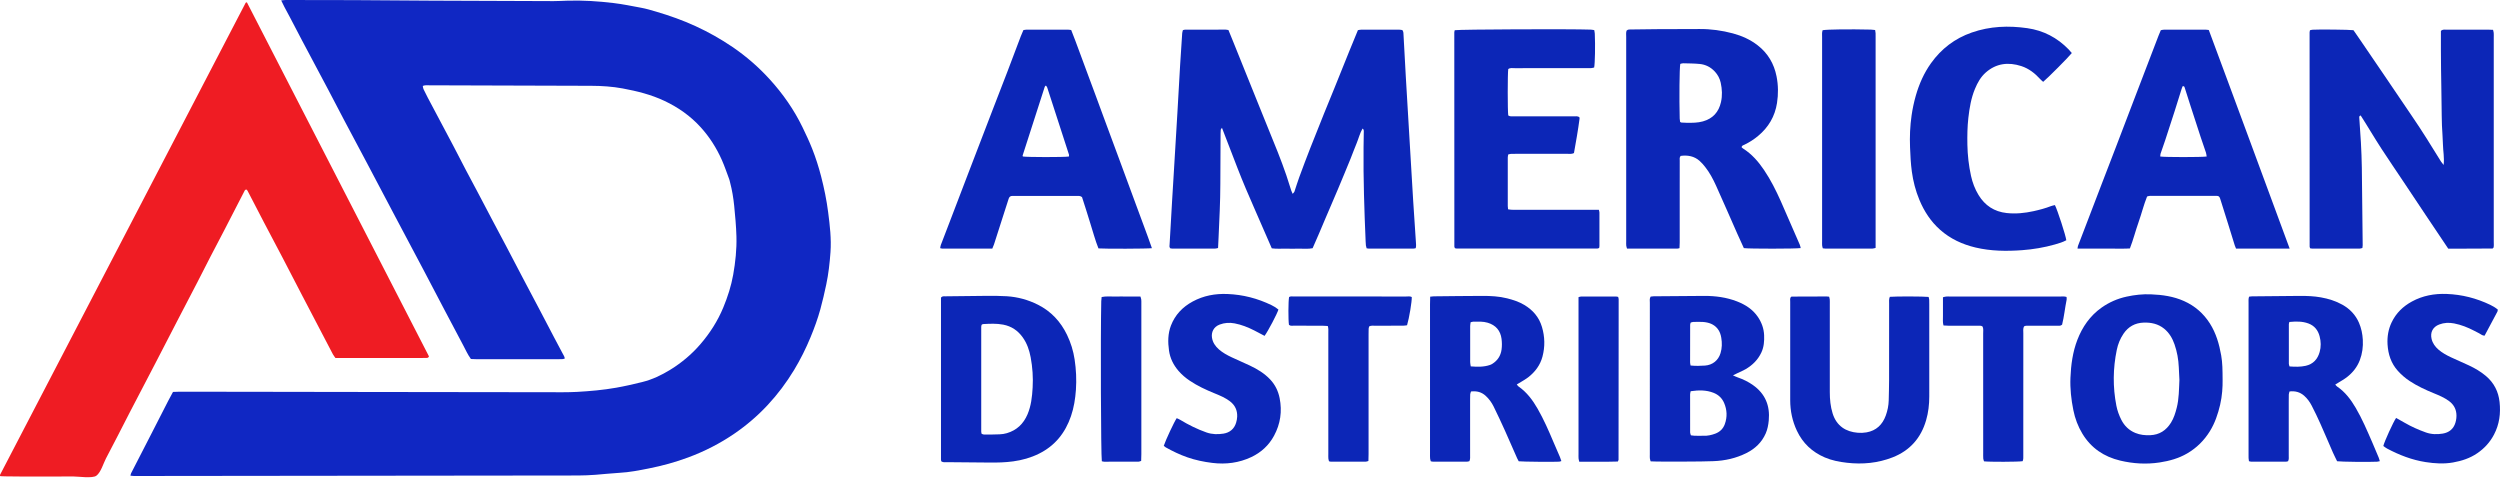 <svg width="213" height="41" viewBox="0 0 213 41" fill="none" xmlns="http://www.w3.org/2000/svg">
<path d="M23.957 0.035C24.136 0.018 24.242 0 24.349 0C26.278 0 28.207 0 30.137 0.01C32.36 0.022 34.581 0.046 36.804 0.056C40.257 0.073 43.711 0.085 47.163 0.095C47.554 0.095 47.944 0.07 48.336 0.058C49.666 0.017 50.988 0.103 52.309 0.264C53.087 0.358 53.852 0.519 54.62 0.66C55.058 0.74 55.489 0.87 55.917 0.996C57.055 1.332 58.172 1.727 59.253 2.224C60.358 2.731 61.412 3.324 62.415 4.007C63.583 4.802 64.64 5.725 65.587 6.765C66.706 7.995 67.65 9.347 68.374 10.841C68.665 11.438 68.947 12.042 69.192 12.659C69.499 13.431 69.751 14.223 69.959 15.029C70.218 16.036 70.427 17.054 70.559 18.084C70.705 19.211 70.838 20.341 70.758 21.479C70.692 22.405 70.589 23.328 70.397 24.237C70.247 24.941 70.088 25.644 69.897 26.338C69.673 27.153 69.385 27.946 69.06 28.729C68.662 29.692 68.2 30.622 67.661 31.514C66.349 33.681 64.668 35.511 62.566 36.948C61.344 37.784 60.033 38.453 58.64 38.971C57.55 39.376 56.431 39.683 55.297 39.908C54.464 40.074 53.626 40.24 52.77 40.285C52.087 40.322 51.407 40.404 50.723 40.453C50.235 40.486 49.746 40.512 49.258 40.512C42.828 40.522 36.396 40.527 29.966 40.534C24.221 40.541 18.474 40.547 12.729 40.554C12.296 40.554 11.863 40.557 11.428 40.557C11.332 40.557 11.238 40.541 11.113 40.529C11.135 40.446 11.14 40.38 11.168 40.323C11.75 39.188 12.334 38.053 12.917 36.918C13.391 35.994 13.862 35.066 14.337 34.142C14.463 33.896 14.599 33.656 14.74 33.392C14.922 33.385 15.101 33.374 15.281 33.374C17.097 33.374 18.915 33.377 20.732 33.38C23.612 33.385 26.492 33.389 29.372 33.394C35.145 33.402 40.92 33.412 46.693 33.417C47.518 33.417 48.344 33.433 49.167 33.389C50.282 33.327 51.395 33.228 52.5 33.033C53.243 32.902 53.978 32.733 54.709 32.552C55.571 32.34 56.364 31.96 57.115 31.497C58.069 30.908 58.92 30.196 59.653 29.35C60.478 28.397 61.148 27.353 61.629 26.187C62.001 25.286 62.299 24.361 62.468 23.407C62.659 22.33 62.775 21.244 62.744 20.143C62.719 19.27 62.639 18.403 62.553 17.535C62.485 16.858 62.374 16.191 62.2 15.532C62.175 15.439 62.158 15.341 62.123 15.252C61.919 14.707 61.734 14.155 61.498 13.624C61.045 12.605 60.453 11.671 59.696 10.839C58.824 9.88 57.787 9.15 56.611 8.596C55.476 8.06 54.276 7.763 53.05 7.535C52.166 7.371 51.279 7.315 50.383 7.311C45.784 7.296 41.184 7.281 36.585 7.268C36.406 7.268 36.224 7.24 36.021 7.32C36.041 7.412 36.043 7.51 36.081 7.592C36.197 7.842 36.323 8.09 36.453 8.335C37.172 9.696 37.897 11.053 38.617 12.414C38.986 13.113 39.342 13.818 39.709 14.518C40.044 15.157 40.388 15.789 40.724 16.426C41.139 17.211 41.549 17.998 41.964 18.783C42.358 19.531 42.76 20.276 43.153 21.024C43.618 21.907 44.077 22.795 44.542 23.678C45.051 24.647 45.567 25.614 46.078 26.585C46.453 27.297 46.823 28.011 47.196 28.721C47.441 29.187 47.692 29.65 47.936 30.116C48.004 30.247 48.097 30.372 48.122 30.543C48.057 30.564 48.007 30.591 47.956 30.594C47.858 30.602 47.76 30.601 47.662 30.601C45.285 30.601 42.909 30.601 40.532 30.601C40.394 30.601 40.257 30.591 40.122 30.586C39.847 30.211 39.671 29.803 39.462 29.413C38.926 28.41 38.395 27.403 37.866 26.396C37.272 25.267 36.685 24.136 36.089 23.008C35.28 21.474 34.463 19.946 33.652 18.413C32.847 16.893 32.05 15.371 31.245 13.853C30.616 12.663 29.979 11.478 29.35 10.29C28.891 9.42 28.441 8.544 27.982 7.675C27.235 6.264 26.484 4.859 25.735 3.448C25.385 2.786 25.042 2.121 24.695 1.459C24.541 1.165 24.378 0.873 24.224 0.579C24.141 0.421 24.067 0.257 23.955 0.03L23.957 0.035Z" fill="#1027C3"/>
<path d="M0.006 40.567C0.006 40.527 -0.009 40.479 0.008 40.447C6.981 27.043 13.953 13.638 20.931 0.237C20.941 0.219 20.979 0.217 21.034 0.195C26.215 10.258 31.392 20.325 36.548 30.365C36.49 30.497 36.414 30.491 36.348 30.494C36.236 30.501 36.124 30.499 36.013 30.499C33.692 30.499 31.371 30.499 29.052 30.499C28.899 30.499 28.746 30.499 28.579 30.499C28.501 30.386 28.419 30.292 28.363 30.184C27.487 28.513 26.614 26.842 25.742 25.169C25.171 24.076 24.609 22.977 24.038 21.885C23.524 20.903 23.001 19.924 22.487 18.942C22.024 18.057 21.568 17.171 21.108 16.285C21.083 16.237 21.05 16.194 21.03 16.162C20.898 16.129 20.861 16.21 20.825 16.283C20.246 17.405 19.67 18.527 19.091 19.648C18.709 20.387 18.318 21.12 17.935 21.859C17.566 22.572 17.206 23.291 16.838 24.004C16.258 25.124 15.672 26.243 15.091 27.363C14.479 28.544 13.87 29.727 13.258 30.909C12.523 32.323 11.783 33.735 11.048 35.149C10.703 35.812 10.368 36.481 10.023 37.147C9.691 37.787 9.358 38.428 9.024 39.068C8.815 39.47 8.591 40.253 8.211 40.53C7.883 40.779 6.657 40.593 6.247 40.595C5.363 40.602 4.48 40.603 3.596 40.602C3.376 40.602 0.013 40.606 0.011 40.563L0.006 40.567Z" fill="#EF1C23"/>
<path d="M104.112 10.889C104.051 10.982 104.013 11.014 104.008 11.05C103.996 11.151 103.994 11.254 103.993 11.357C103.986 12.794 103.976 14.231 103.973 15.667C103.969 17.192 103.891 18.713 103.822 20.237C103.809 20.529 103.794 20.821 103.779 21.131C103.681 21.151 103.599 21.181 103.517 21.181C102.304 21.184 101.089 21.183 99.877 21.181C99.819 21.181 99.762 21.166 99.716 21.161C99.601 21.055 99.643 20.93 99.65 20.819C99.718 19.575 99.79 18.332 99.864 17.087C99.908 16.327 99.956 15.565 100.003 14.805C100.106 13.095 100.21 11.382 100.311 9.671C100.391 8.311 100.464 6.95 100.544 5.588C100.598 4.667 100.661 3.744 100.724 2.823C100.729 2.738 100.763 2.655 100.783 2.569C100.852 2.552 100.909 2.528 100.965 2.528C102.12 2.524 103.273 2.523 104.427 2.524C104.499 2.524 104.572 2.547 104.665 2.562C104.819 2.939 104.975 3.319 105.127 3.697C105.418 4.418 105.708 5.139 105.998 5.861C106.415 6.895 106.831 7.929 107.249 8.963C107.523 9.643 107.797 10.323 108.074 11.002C108.606 12.305 109.144 13.607 109.598 14.94C109.744 15.37 109.874 15.806 110.015 16.238C110.041 16.319 110.083 16.395 110.134 16.515C110.202 16.433 110.264 16.39 110.283 16.334C110.421 15.932 110.539 15.522 110.687 15.124C110.995 14.284 111.31 13.448 111.636 12.615C112.019 11.631 112.414 10.652 112.808 9.673C113.099 8.951 113.399 8.234 113.689 7.514C114.112 6.467 114.53 5.418 114.954 4.373C115.196 3.775 115.443 3.181 115.695 2.569C115.801 2.552 115.899 2.526 115.999 2.526C117.064 2.523 118.129 2.523 119.195 2.526C119.297 2.526 119.396 2.551 119.481 2.562C119.59 2.71 119.574 2.861 119.582 3.005C119.648 4.205 119.71 5.405 119.779 6.605C119.897 8.639 120.02 10.672 120.141 12.706C120.227 14.17 120.31 15.632 120.402 17.095C120.475 18.265 120.558 19.435 120.634 20.605C120.645 20.778 120.67 20.953 120.619 21.146C120.546 21.159 120.476 21.183 120.407 21.183C119.149 21.184 117.892 21.183 116.634 21.183C116.576 21.183 116.52 21.168 116.437 21.158C116.415 21.073 116.387 20.993 116.375 20.912C116.36 20.796 116.357 20.678 116.352 20.562C116.239 17.897 116.148 15.23 116.175 12.562C116.179 12.122 116.189 11.682 116.194 11.243C116.194 11.146 116.214 11.037 116.09 10.952C115.854 11.355 115.755 11.802 115.581 12.215C115.4 12.648 115.241 13.09 115.066 13.526C114.897 13.947 114.721 14.367 114.547 14.787C114.366 15.22 114.187 15.653 114.005 16.087C113.827 16.505 113.65 16.923 113.47 17.341C113.291 17.759 113.11 18.176 112.933 18.594C112.749 19.025 112.57 19.458 112.384 19.89C112.205 20.306 112.02 20.723 111.835 21.148C111.448 21.229 111.063 21.176 110.683 21.186C110.298 21.196 109.914 21.192 109.529 21.186C109.145 21.179 108.761 21.216 108.356 21.158C107.865 20.031 107.377 18.899 106.879 17.772C106.382 16.646 105.897 15.512 105.451 14.364C105.008 13.222 104.575 12.077 104.112 10.891V10.889Z" fill="#0C26B7"/>
<path d="M208.198 14.053C208.269 13.406 208.15 12.872 208.14 12.332C208.13 11.79 208.075 11.249 208.055 10.708C208.035 10.165 208.032 9.624 208.024 9.082C208.015 8.554 208.009 8.026 208.002 7.498C207.994 6.956 207.984 6.413 207.977 5.872C207.97 5.33 207.967 4.787 207.965 4.244C207.964 3.703 207.965 3.162 207.965 2.64C208.1 2.492 208.257 2.527 208.4 2.527C209.11 2.524 209.82 2.525 210.53 2.525C211.003 2.525 211.478 2.525 211.95 2.525C212.096 2.525 212.244 2.535 212.407 2.542C212.43 2.641 212.458 2.723 212.465 2.806C212.475 2.922 212.468 3.04 212.468 3.158C212.468 8.964 212.468 14.768 212.468 20.575C212.468 20.762 212.488 20.951 212.45 21.094C212.405 21.142 212.397 21.157 212.385 21.164C212.373 21.17 212.357 21.174 212.342 21.174C211.217 21.178 210.094 21.183 208.969 21.189C208.851 21.189 208.734 21.189 208.593 21.189C207.96 20.246 207.33 19.308 206.701 18.369C206.064 17.417 205.431 16.462 204.795 15.51C204.168 14.569 203.529 13.635 202.912 12.689C202.297 11.748 201.734 10.773 201.129 9.835C200.983 9.888 201.008 9.973 201.011 10.037C201.056 10.739 201.112 11.441 201.15 12.143C201.187 12.86 201.218 13.579 201.228 14.295C201.26 16.494 201.278 18.693 201.301 20.891C201.301 20.963 201.286 21.036 201.276 21.129C201.192 21.149 201.111 21.183 201.028 21.183C199.695 21.187 198.365 21.187 197.033 21.183C196.963 21.183 196.892 21.165 196.824 21.155C196.804 21.092 196.781 21.052 196.781 21.013C196.777 14.929 196.777 8.844 196.777 2.761C196.777 2.704 196.797 2.65 196.811 2.577C196.888 2.56 196.958 2.537 197.028 2.532C197.519 2.495 200.2 2.525 200.515 2.572C200.694 2.831 200.887 3.106 201.076 3.385C201.723 4.331 202.368 5.278 203.012 6.226C203.836 7.44 204.654 8.662 205.485 9.873C206.36 11.146 207.166 12.458 207.977 13.769C208.022 13.841 208.08 13.904 208.198 14.055V14.053Z" fill="#0C26B7"/>
<path d="M148.382 12.544C148.418 12.575 148.456 12.622 148.505 12.652C149.258 13.125 149.822 13.778 150.309 14.504C150.869 15.335 151.316 16.228 151.723 17.14C152.27 18.373 152.805 19.613 153.342 20.851C153.38 20.94 153.395 21.038 153.42 21.136C153.043 21.201 149.009 21.204 148.576 21.14C148.397 20.746 148.204 20.336 148.022 19.922C147.416 18.554 146.824 17.18 146.207 15.818C145.953 15.257 145.663 14.709 145.278 14.222C145.132 14.037 144.978 13.858 144.802 13.704C144.339 13.296 143.785 13.204 143.193 13.282C143.073 13.415 143.113 13.569 143.113 13.71C143.11 14.605 143.111 15.499 143.111 16.394C143.111 17.816 143.111 19.238 143.111 20.66C143.111 20.818 143.1 20.975 143.093 21.145C143.012 21.161 142.955 21.183 142.901 21.183C141.48 21.184 140.062 21.183 138.622 21.183C138.595 21.085 138.564 21.007 138.556 20.925C138.544 20.809 138.552 20.692 138.552 20.574C138.552 14.768 138.552 8.961 138.552 3.155C138.552 2.968 138.527 2.775 138.584 2.611C138.712 2.486 138.849 2.513 138.979 2.511C139.704 2.5 140.429 2.488 141.154 2.485C142.366 2.478 143.581 2.485 144.793 2.473C145.762 2.465 146.713 2.596 147.644 2.846C148.402 3.05 149.115 3.366 149.745 3.854C150.628 4.536 151.149 5.432 151.361 6.502C151.511 7.254 151.519 8.017 151.401 8.779C151.224 9.915 150.678 10.843 149.794 11.578C149.442 11.872 149.059 12.119 148.644 12.32C148.544 12.368 148.408 12.386 148.382 12.549V12.544ZM143.159 5.442C143.09 5.832 143.065 8.346 143.111 10.105C143.115 10.204 143.134 10.302 143.144 10.383C143.192 10.413 143.217 10.438 143.242 10.44C143.403 10.451 143.566 10.461 143.727 10.463C144.185 10.466 144.639 10.468 145.089 10.342C145.943 10.103 146.436 9.544 146.627 8.702C146.753 8.15 146.724 7.596 146.605 7.048C146.525 6.686 146.353 6.363 146.096 6.089C145.751 5.72 145.319 5.5 144.82 5.45C144.35 5.404 143.878 5.404 143.405 5.392C143.32 5.39 143.236 5.425 143.159 5.443V5.442Z" fill="#0C26B7"/>
<path d="M84.539 21.181C83.099 21.181 81.694 21.181 80.289 21.181C80.234 21.181 80.18 21.159 80.102 21.144C80.121 21.045 80.128 20.958 80.156 20.88C80.4 20.237 80.651 19.594 80.896 18.951C81.414 17.595 81.931 16.239 82.451 14.883C82.718 14.185 82.988 13.488 83.255 12.789C83.708 11.613 84.158 10.435 84.612 9.258C85.019 8.204 85.43 7.154 85.833 6.099C86.216 5.1 86.59 4.096 86.97 3.095C87.038 2.918 87.116 2.747 87.192 2.566C87.296 2.549 87.381 2.526 87.467 2.526C88.637 2.523 89.805 2.523 90.975 2.526C91.062 2.526 91.149 2.544 91.266 2.557C91.751 3.777 92.184 5.022 92.65 6.253C93.116 7.487 93.566 8.729 94.024 9.965C94.487 11.216 94.951 12.467 95.414 13.719C95.872 14.956 96.335 16.191 96.784 17.432C97.232 18.669 97.71 19.893 98.143 21.146C97.765 21.196 94.153 21.207 93.589 21.164C93.302 20.459 93.115 19.707 92.877 18.974C92.637 18.237 92.429 17.489 92.187 16.79C92.006 16.654 91.837 16.694 91.68 16.694C90.467 16.691 89.252 16.692 88.04 16.692C87.552 16.692 87.063 16.692 86.575 16.692C86.472 16.692 86.368 16.697 86.265 16.692C86.091 16.687 85.991 16.768 85.939 16.929C85.799 17.378 85.651 17.822 85.508 18.269C85.234 19.12 84.962 19.971 84.689 20.822C84.654 20.932 84.602 21.038 84.543 21.184L84.539 21.181ZM91.072 13.335C91.076 13.269 91.091 13.222 91.079 13.182C90.463 11.273 89.845 9.364 89.224 7.458C89.208 7.405 89.165 7.36 89.131 7.313C89.125 7.305 89.106 7.305 89.087 7.298C89.062 7.33 89.023 7.36 89.01 7.4C88.38 9.349 87.753 11.301 87.127 13.252C87.121 13.275 87.142 13.307 87.15 13.334C87.491 13.395 90.624 13.402 91.072 13.335Z" fill="#0C26B7"/>
<path d="M195.082 21.183C193.517 21.186 192.026 21.183 190.511 21.183C190.47 21.08 190.428 20.99 190.398 20.897C190.027 19.707 189.667 18.516 189.285 17.329C189.051 16.602 189.171 16.689 188.416 16.687C186.774 16.684 185.131 16.686 183.489 16.687C183.313 16.687 183.134 16.664 182.931 16.742C182.646 17.447 182.464 18.202 182.205 18.932C181.946 19.664 181.759 20.418 181.467 21.168C180.975 21.199 180.489 21.179 180.005 21.183C179.502 21.186 179 21.183 178.495 21.183C177.991 21.183 177.522 21.183 177.004 21.183C177.022 21.078 177.022 21.007 177.047 20.945C177.303 20.273 177.561 19.603 177.818 18.932C178.238 17.837 178.655 16.74 179.076 15.647C179.476 14.606 179.879 13.568 180.277 12.527C180.796 11.171 181.312 9.816 181.83 8.46C182.197 7.501 182.565 6.543 182.931 5.586C183.257 4.738 183.582 3.888 183.907 3.04C183.965 2.889 184.031 2.743 184.101 2.574C184.196 2.557 184.295 2.526 184.393 2.526C185.561 2.523 186.73 2.523 187.898 2.526C187.986 2.526 188.073 2.544 188.189 2.556C189.343 5.642 190.476 8.735 191.624 11.825C192.772 14.915 193.907 18.008 195.08 21.184L195.082 21.183ZM188.008 13.332C187.985 13.204 187.98 13.101 187.948 13.007C187.796 12.549 187.633 12.092 187.482 11.634C187.19 10.745 186.901 9.852 186.613 8.961C186.45 8.46 186.294 7.957 186.133 7.456C186.11 7.385 186.08 7.317 185.957 7.35C185.933 7.416 185.898 7.496 185.873 7.577C185.675 8.206 185.483 8.837 185.282 9.464C185.015 10.3 184.743 11.135 184.468 11.97C184.343 12.345 184.206 12.716 184.081 13.091C184.056 13.168 184.061 13.255 184.053 13.335C184.443 13.398 187.575 13.4 188.01 13.334L188.008 13.332Z" fill="#0C26B7"/>
<path d="M123.941 2.574C124.367 2.5 133.888 2.461 135.512 2.523C135.612 2.526 135.712 2.549 135.829 2.564C135.848 2.68 135.872 2.778 135.877 2.878C135.922 3.865 135.894 5.394 135.823 5.75C135.75 5.767 135.667 5.797 135.582 5.802C135.434 5.812 135.287 5.807 135.139 5.807C133.112 5.807 131.086 5.807 129.059 5.808C128.872 5.808 128.672 5.762 128.503 5.883C128.444 6.255 128.445 9.476 128.503 9.836C128.646 9.94 128.813 9.909 128.973 9.909C129.786 9.912 130.6 9.91 131.413 9.91C132.301 9.91 133.188 9.909 134.076 9.912C134.235 9.912 134.401 9.881 134.555 9.975C134.564 10.017 134.585 10.06 134.58 10.098C134.451 11.084 134.277 12.063 134.101 13.043C133.918 13.135 133.739 13.106 133.566 13.106C132.087 13.108 130.609 13.106 129.129 13.106C128.996 13.106 128.862 13.105 128.729 13.111C128.658 13.116 128.588 13.14 128.502 13.158C128.487 13.252 128.462 13.335 128.462 13.42C128.46 14.797 128.46 16.176 128.462 17.553C128.462 17.638 128.477 17.724 128.487 17.832C128.599 17.847 128.699 17.87 128.797 17.872C129.3 17.875 129.802 17.874 130.307 17.874C132.112 17.874 133.916 17.874 135.721 17.874H136.222C136.244 17.968 136.272 18.036 136.272 18.105C136.276 19.057 136.274 20.009 136.272 20.962C136.272 21.017 136.254 21.073 136.246 21.128C136.189 21.146 136.149 21.173 136.108 21.173C132.113 21.176 128.12 21.178 124.125 21.178C124.069 21.178 124.014 21.156 123.961 21.146C123.941 21.093 123.911 21.052 123.911 21.012C123.908 14.928 123.906 8.847 123.906 2.763C123.906 2.707 123.928 2.651 123.943 2.574H123.941Z" fill="#0C26B7"/>
<path d="M176.519 4.519C176.275 4.836 174.47 6.651 174.078 6.973C173.999 6.902 173.909 6.832 173.834 6.749C173.381 6.251 172.862 5.84 172.215 5.63C171.112 5.274 170.08 5.391 169.186 6.178C168.758 6.555 168.486 7.044 168.27 7.564C167.938 8.357 167.801 9.195 167.704 10.041C167.618 10.8 167.608 11.561 167.621 12.324C167.638 13.22 167.738 14.108 167.93 14.984C168.056 15.559 168.264 16.108 168.572 16.616C169.121 17.515 169.909 18.034 170.971 18.151C171.746 18.235 172.506 18.157 173.26 17.991C173.765 17.88 174.264 17.747 174.747 17.56C174.855 17.518 174.971 17.5 175.079 17.474C175.301 17.907 175.998 20.051 176.049 20.469C175.747 20.635 175.41 20.733 175.074 20.829C174.161 21.089 173.23 21.245 172.283 21.315C170.949 21.413 169.621 21.398 168.313 21.088C167.19 20.82 166.168 20.349 165.299 19.579C164.501 18.871 163.939 18.005 163.532 17.03C163.209 16.254 163 15.442 162.888 14.614C162.796 13.934 162.762 13.242 162.736 12.555C162.699 11.646 162.737 10.736 162.867 9.835C162.948 9.271 163.068 8.709 163.224 8.159C163.506 7.167 163.919 6.229 164.524 5.382C165.405 4.15 166.556 3.272 167.998 2.77C169.543 2.23 171.127 2.171 172.726 2.4C174.103 2.597 175.276 3.211 176.243 4.205C176.334 4.3 176.416 4.402 176.519 4.52V4.519Z" fill="#0C26B7"/>
<path d="M155.288 2.574C155.709 2.501 157.549 2.479 159.397 2.522C159.513 2.525 159.628 2.544 159.761 2.557C159.775 2.658 159.795 2.741 159.8 2.824C159.807 2.927 159.802 3.03 159.802 3.131C159.802 8.947 159.802 14.763 159.802 20.58C159.802 20.754 159.802 20.928 159.802 21.122C159.699 21.145 159.616 21.179 159.535 21.179C158.189 21.182 156.844 21.18 155.499 21.179C155.441 21.179 155.382 21.165 155.303 21.157C155.283 21.076 155.253 20.996 155.246 20.913C155.236 20.797 155.243 20.679 155.243 20.561C155.243 14.76 155.243 8.959 155.243 3.158C155.243 2.97 155.217 2.778 155.288 2.572V2.574Z" fill="#0C26B7"/>
<path d="M80.198 39.306C80.19 39.259 80.172 39.203 80.172 39.147C80.172 34.54 80.172 29.934 80.172 25.354C80.285 25.219 80.411 25.247 80.524 25.246C81.663 25.233 82.803 25.227 83.943 25.208C84.55 25.198 85.155 25.203 85.763 25.239C86.708 25.297 87.602 25.543 88.44 25.966C89.56 26.532 90.368 27.406 90.909 28.526C91.231 29.194 91.448 29.895 91.557 30.622C91.687 31.479 91.728 32.345 91.669 33.211C91.615 33.974 91.498 34.724 91.249 35.453C90.761 36.875 89.895 37.973 88.518 38.655C87.821 39.001 87.088 39.205 86.32 39.309C85.643 39.402 84.965 39.417 84.281 39.409C83.082 39.392 81.882 39.389 80.683 39.377C80.524 39.377 80.356 39.417 80.197 39.303L80.198 39.306ZM83.634 36.959C83.704 36.983 83.772 37.024 83.84 37.024C84.283 37.024 84.726 37.024 85.169 37.004C85.373 36.996 85.584 36.966 85.779 36.908C86.629 36.659 87.201 36.108 87.544 35.302C87.855 34.572 87.936 33.8 87.981 33.025C88.032 32.159 87.972 31.296 87.813 30.443C87.699 29.834 87.5 29.25 87.133 28.739C86.723 28.166 86.179 27.795 85.472 27.659C84.898 27.547 84.324 27.582 83.749 27.612C83.71 27.614 83.674 27.652 83.631 27.677C83.621 27.735 83.601 27.791 83.601 27.848C83.601 30.823 83.601 33.798 83.601 36.775C83.601 36.832 83.621 36.89 83.634 36.958V36.959Z" fill="#0C26B7"/>
<path d="M189.366 32.388C189.374 32.947 189.334 33.722 189.155 34.486C188.969 35.275 188.715 36.037 188.284 36.734C187.795 37.524 187.159 38.159 186.348 38.632C185.618 39.057 184.827 39.275 184.002 39.401C182.874 39.573 181.756 39.507 180.649 39.245C179.263 38.916 178.163 38.178 177.421 36.953C177.044 36.331 176.792 35.657 176.65 34.947C176.467 34.037 176.364 33.118 176.402 32.191C176.447 31.087 176.592 29.995 176.991 28.956C177.418 27.851 178.07 26.905 179.055 26.208C179.704 25.75 180.419 25.439 181.194 25.271C181.875 25.123 182.567 25.047 183.267 25.077C184.234 25.116 185.18 25.248 186.076 25.649C187.01 26.067 187.738 26.705 188.282 27.559C188.813 28.394 189.077 29.321 189.246 30.282C189.357 30.908 189.362 31.538 189.366 32.39V32.388ZM185.686 32.366C185.669 32.015 185.65 31.65 185.633 31.283C185.603 30.619 185.489 29.972 185.271 29.345C185.09 28.822 184.817 28.354 184.382 28.002C183.878 27.594 183.277 27.463 182.637 27.486C181.904 27.513 181.335 27.828 180.925 28.43C180.641 28.849 180.452 29.311 180.351 29.803C180.022 31.386 180.004 32.972 180.314 34.563C180.397 34.987 180.542 35.383 180.734 35.763C180.994 36.278 181.393 36.668 181.935 36.888C182.337 37.053 182.763 37.097 183.196 37.079C183.987 37.046 184.558 36.669 184.969 36.01C185.215 35.617 185.344 35.184 185.457 34.744C185.655 33.969 185.646 33.175 185.686 32.37V32.366Z" fill="#0C26B7"/>
<path d="M147.652 31.983C147.836 32.063 147.939 32.116 148.047 32.152C148.51 32.313 148.946 32.521 149.349 32.806C150.404 33.549 150.816 34.572 150.698 35.823C150.662 36.201 150.594 36.576 150.438 36.931C150.102 37.693 149.538 38.227 148.802 38.597C147.914 39.044 146.96 39.256 145.978 39.291C144.676 39.336 143.372 39.322 142.07 39.331C141.745 39.332 141.418 39.326 141.093 39.321C140.945 39.319 140.799 39.312 140.633 39.307C140.608 39.213 140.577 39.133 140.568 39.05C140.557 38.949 140.565 38.844 140.565 38.742C140.565 34.427 140.565 30.111 140.567 25.797C140.567 25.626 140.524 25.445 140.636 25.269C140.718 25.261 140.804 25.244 140.89 25.244C142.327 25.231 143.764 25.214 145.2 25.211C146.154 25.209 147.09 25.33 147.987 25.677C148.706 25.956 149.333 26.356 149.771 27C150.089 27.471 150.28 27.989 150.303 28.563C150.323 29.066 150.288 29.557 150.071 30.025C149.782 30.649 149.316 31.107 148.732 31.452C148.505 31.586 148.256 31.686 148.017 31.8C147.926 31.845 147.833 31.89 147.654 31.978L147.652 31.983ZM144.044 33.334C144.022 33.452 143.997 33.523 143.997 33.593C143.996 34.676 143.994 35.761 143.999 36.845C143.999 36.926 144.042 37.008 144.065 37.09C144.435 37.159 144.79 37.112 145.142 37.127C145.489 37.142 145.822 37.066 146.139 36.948C146.527 36.803 146.813 36.533 146.955 36.133C147.174 35.524 147.146 34.917 146.894 34.331C146.721 33.929 146.418 33.634 145.995 33.468C145.368 33.221 144.729 33.233 144.044 33.332V33.334ZM144.039 31.142C144.474 31.186 144.872 31.175 145.268 31.147C145.917 31.1 146.405 30.7 146.59 30.085C146.721 29.653 146.726 29.217 146.653 28.779C146.609 28.503 146.522 28.239 146.342 28.012C146.023 27.612 145.582 27.468 145.097 27.431C144.819 27.41 144.535 27.425 144.255 27.431C144.187 27.431 144.119 27.466 144.047 27.484C144.027 27.559 144.001 27.614 144.001 27.669C143.997 28.739 143.996 29.809 143.996 30.878C143.996 30.948 144.017 31.019 144.037 31.14L144.039 31.142Z" fill="#0C26B7"/>
<path d="M202.762 39.294C202.666 39.312 202.596 39.332 202.527 39.337C201.86 39.374 199.467 39.346 199.122 39.298C199.01 39.065 198.88 38.818 198.769 38.566C198.409 37.746 198.064 36.92 197.697 36.102C197.463 35.579 197.218 35.061 196.952 34.553C196.79 34.241 196.582 33.953 196.312 33.715C195.959 33.407 195.549 33.294 195.066 33.352C195.043 33.45 195.01 33.531 195.006 33.614C194.998 33.82 195.001 34.026 195.001 34.23C195.001 35.757 195.001 37.283 195.001 38.81C195.001 38.969 195.028 39.132 194.945 39.294C194.889 39.309 194.834 39.334 194.777 39.334C193.785 39.336 192.792 39.336 191.8 39.334C191.743 39.334 191.688 39.311 191.61 39.293C191.599 39.201 191.584 39.118 191.579 39.034C191.574 38.946 191.577 38.858 191.577 38.77C191.577 34.454 191.577 30.138 191.577 25.822C191.577 25.649 191.557 25.471 191.619 25.279C191.708 25.267 191.793 25.249 191.878 25.249C193.24 25.234 194.603 25.216 195.965 25.211C196.558 25.209 197.15 25.231 197.735 25.335C198.381 25.45 199.001 25.642 199.574 25.963C200.211 26.321 200.693 26.827 200.984 27.498C201.184 27.959 201.284 28.448 201.312 28.951C201.345 29.544 201.269 30.125 201.058 30.682C200.834 31.274 200.449 31.754 199.95 32.139C199.729 32.31 199.481 32.443 199.243 32.594C199.157 32.648 199.071 32.7 198.963 32.766C199.026 32.834 199.066 32.897 199.124 32.935C199.816 33.402 200.297 34.051 200.708 34.752C201.261 35.693 201.682 36.696 202.117 37.691C202.304 38.123 202.485 38.556 202.666 38.989C202.704 39.08 202.724 39.178 202.76 39.296L202.762 39.294ZM195.053 27.431C195.03 27.531 195.011 27.572 195.01 27.616C195.006 28.744 195.006 29.871 195.01 30.999C195.01 31.067 195.045 31.133 195.069 31.221C195.541 31.253 195.993 31.268 196.445 31.167C197.09 31.021 197.463 30.597 197.634 29.992C197.76 29.549 197.749 29.089 197.629 28.644C197.493 28.138 197.196 27.753 196.682 27.561C196.156 27.365 195.619 27.381 195.055 27.431H195.053Z" fill="#0C26B7"/>
<path d="M121.852 25.276C121.993 25.262 122.078 25.247 122.164 25.247C123.542 25.234 124.919 25.214 126.298 25.211C127.01 25.209 127.72 25.244 128.415 25.42C128.919 25.548 129.412 25.709 129.86 25.974C130.598 26.412 131.127 27.021 131.374 27.854C131.623 28.691 131.643 29.532 131.421 30.375C131.227 31.113 130.789 31.694 130.188 32.157C130.014 32.292 129.818 32.401 129.631 32.517C129.506 32.595 129.38 32.667 129.229 32.755C129.289 32.826 129.324 32.891 129.379 32.929C130.087 33.42 130.583 34.087 131.004 34.822C131.525 35.73 131.943 36.684 132.348 37.645C132.531 38.078 132.723 38.508 132.907 38.939C132.952 39.044 132.984 39.153 133.028 39.283C132.949 39.306 132.896 39.329 132.843 39.334C132.453 39.366 129.692 39.339 129.395 39.301C129.355 39.228 129.304 39.142 129.263 39.05C128.913 38.257 128.571 37.461 128.214 36.671C127.906 35.989 127.589 35.31 127.259 34.638C127.089 34.294 126.865 33.984 126.578 33.722C126.227 33.403 125.817 33.295 125.329 33.354C125.304 33.44 125.268 33.518 125.261 33.601C125.25 33.747 125.253 33.895 125.253 34.041C125.253 35.612 125.253 37.184 125.253 38.753C125.253 38.926 125.276 39.103 125.196 39.291C125.128 39.306 125.059 39.334 124.989 39.334C124.025 39.337 123.063 39.337 122.099 39.334C122.041 39.334 121.983 39.316 121.905 39.304C121.883 39.224 121.849 39.145 121.844 39.062C121.832 38.916 121.837 38.768 121.837 38.622C121.837 34.394 121.837 30.164 121.837 25.936C121.837 25.732 121.845 25.528 121.852 25.276ZM125.306 31.216C125.873 31.259 126.414 31.276 126.943 31.095C127.013 31.072 127.081 31.039 127.142 31.001C127.594 30.718 127.857 30.317 127.932 29.791C127.975 29.484 127.97 29.179 127.932 28.872C127.842 28.165 127.433 27.697 126.744 27.494C126.353 27.38 125.955 27.401 125.556 27.403C125.473 27.403 125.391 27.435 125.299 27.454C125.283 27.574 125.259 27.674 125.259 27.773C125.256 28.799 125.256 29.824 125.259 30.85C125.259 30.962 125.289 31.075 125.308 31.216H125.306Z" fill="#0C26B7"/>
<path d="M161.018 25.289C161.501 25.243 163.935 25.25 164.318 25.298C164.334 25.369 164.363 25.45 164.368 25.533C164.378 25.664 164.373 25.797 164.373 25.93C164.373 28.543 164.369 31.157 164.374 33.77C164.374 34.466 164.298 35.146 164.102 35.815C163.663 37.323 162.722 38.392 161.247 38.968C159.996 39.456 158.694 39.58 157.36 39.427C156.71 39.353 156.073 39.232 155.467 38.971C154.391 38.506 153.596 37.76 153.097 36.703C152.707 35.876 152.527 35.005 152.526 34.099C152.521 31.31 152.523 28.52 152.526 25.729C152.526 25.586 152.494 25.435 152.572 25.318C152.599 25.296 152.609 25.283 152.622 25.278C152.635 25.271 152.65 25.269 152.665 25.269C153.657 25.266 154.651 25.263 155.643 25.259C155.701 25.259 155.759 25.269 155.842 25.278C155.86 25.359 155.89 25.439 155.895 25.52C155.905 25.651 155.899 25.784 155.899 25.917C155.899 28.412 155.899 30.908 155.899 33.405C155.899 34.024 155.955 34.633 156.142 35.231C156.481 36.304 157.274 36.786 158.273 36.87C158.521 36.892 158.779 36.882 159.024 36.839C159.862 36.693 160.389 36.175 160.67 35.4C160.819 34.985 160.91 34.552 160.919 34.107C160.929 33.55 160.95 32.992 160.95 32.435C160.953 30.248 160.95 28.059 160.953 25.872C160.953 25.684 160.925 25.492 161.013 25.289H161.018Z" fill="#0C26B7"/>
<path d="M212.812 26.377C212.8 26.441 212.805 26.504 212.779 26.552C212.415 27.238 212.049 27.921 211.685 28.602C211.481 28.593 211.363 28.467 211.222 28.398C211.076 28.326 210.934 28.25 210.789 28.175C210.25 27.895 209.69 27.671 209.089 27.555C208.658 27.472 208.236 27.488 207.822 27.646C207.277 27.852 207.038 28.316 207.171 28.877C207.261 29.252 207.473 29.539 207.758 29.787C208.074 30.06 208.437 30.259 208.81 30.435C209.318 30.674 209.836 30.892 210.343 31.129C210.867 31.373 211.362 31.663 211.805 32.038C212.492 32.621 212.866 33.366 212.963 34.245C213.069 35.213 212.951 36.147 212.49 37.025C212.148 37.677 211.67 38.203 211.06 38.618C210.438 39.043 209.741 39.27 209.004 39.401C208.22 39.54 207.443 39.491 206.664 39.37C205.494 39.187 204.412 38.766 203.374 38.215C203.259 38.153 203.158 38.069 203.059 37.999C203.14 37.635 203.916 35.935 204.149 35.608C204.386 35.74 204.63 35.873 204.867 36.013C205.443 36.349 206.048 36.617 206.677 36.842C207.151 37.013 207.644 37.022 208.123 36.942C208.651 36.854 209.041 36.553 209.202 36.014C209.278 35.757 209.31 35.496 209.281 35.231C209.235 34.783 209.016 34.433 208.649 34.164C208.253 33.872 207.803 33.686 207.35 33.5C206.639 33.21 205.944 32.886 205.3 32.462C204.928 32.216 204.595 31.927 204.298 31.599C203.721 30.958 203.47 30.185 203.419 29.345C203.38 28.691 203.483 28.059 203.769 27.462C204.144 26.677 204.737 26.103 205.497 25.688C206.416 25.187 207.408 25.006 208.45 25.044C209.758 25.092 210.993 25.409 212.168 25.972C212.394 26.079 212.608 26.206 212.808 26.373L212.812 26.377Z" fill="#0C26B7"/>
<path d="M99.152 37.989C99.297 37.529 100.047 35.924 100.257 35.627C100.355 35.674 100.461 35.715 100.559 35.773C101.269 36.202 102.007 36.568 102.792 36.845C103.27 37.013 103.759 37.021 104.24 36.945C104.771 36.86 105.158 36.545 105.317 36.014C105.367 35.846 105.403 35.669 105.408 35.496C105.428 34.964 105.229 34.527 104.798 34.195C104.393 33.885 103.93 33.694 103.464 33.505C102.737 33.208 102.027 32.879 101.375 32.441C101.017 32.202 100.69 31.925 100.41 31.6C99.978 31.099 99.692 30.528 99.599 29.868C99.496 29.146 99.501 28.43 99.764 27.74C100.116 26.823 100.757 26.155 101.619 25.688C102.542 25.188 103.532 25.007 104.576 25.049C105.898 25.1 107.149 25.424 108.335 26C108.547 26.102 108.746 26.224 108.922 26.373C108.816 26.736 108.034 28.22 107.741 28.616C107.447 28.462 107.15 28.301 106.85 28.148C106.321 27.881 105.773 27.661 105.186 27.551C104.755 27.471 104.335 27.495 103.919 27.651C103.393 27.846 103.192 28.314 103.26 28.766C103.323 29.181 103.544 29.499 103.852 29.77C104.177 30.055 104.552 30.259 104.942 30.442C105.451 30.679 105.967 30.9 106.475 31.139C107.12 31.442 107.724 31.806 108.219 32.33C108.648 32.785 108.905 33.321 109.025 33.922C109.247 35.041 109.095 36.114 108.55 37.122C108.111 37.939 107.452 38.544 106.618 38.94C105.563 39.439 104.443 39.582 103.282 39.439C102.558 39.349 101.851 39.203 101.163 38.963C100.518 38.739 99.907 38.445 99.313 38.111C99.263 38.083 99.22 38.042 99.154 37.99L99.152 37.989Z" fill="#0C26B7"/>
<path d="M113.13 27.776C112.976 27.767 112.832 27.752 112.687 27.752C111.873 27.75 111.058 27.752 110.244 27.748C110.099 27.748 109.945 27.786 109.819 27.677C109.754 27.28 109.759 25.656 109.83 25.306C109.96 25.226 110.112 25.262 110.255 25.261C111.35 25.258 112.447 25.261 113.542 25.261C115.63 25.261 117.717 25.261 119.806 25.262C119.965 25.262 120.131 25.226 120.282 25.306C120.304 25.654 120.066 27.095 119.881 27.712C119.783 27.723 119.67 27.748 119.557 27.748C118.757 27.752 117.958 27.748 117.158 27.752C116.997 27.752 116.831 27.722 116.659 27.805C116.644 27.861 116.612 27.929 116.609 27.999C116.599 28.16 116.602 28.321 116.602 28.483C116.602 31.887 116.602 35.29 116.602 38.695C116.602 38.884 116.594 39.072 116.589 39.276C116.498 39.301 116.43 39.334 116.36 39.334C115.368 39.337 114.376 39.334 113.384 39.334C113.341 39.334 113.298 39.316 113.231 39.299C113.213 39.225 113.182 39.145 113.177 39.062C113.167 38.931 113.173 38.798 113.173 38.665C113.173 35.232 113.173 31.799 113.173 28.366C113.173 28.178 113.195 27.989 113.13 27.778V27.776Z" fill="#0C26B7"/>
<path d="M172.327 39.294C171.944 39.356 169.49 39.362 169.039 39.306C169.019 39.235 168.981 39.155 168.974 39.074C168.963 38.913 168.968 38.752 168.968 38.589C168.968 35.201 168.968 31.811 168.966 28.422C168.966 28.22 169.001 28.012 168.918 27.823C168.792 27.724 168.654 27.755 168.525 27.755C167.695 27.752 166.866 27.755 166.038 27.752C165.893 27.752 165.749 27.738 165.585 27.73C165.504 27.446 165.548 27.184 165.54 26.925C165.533 26.662 165.54 26.398 165.54 26.134C165.54 25.87 165.54 25.608 165.54 25.326C165.645 25.301 165.724 25.274 165.807 25.266C165.91 25.256 166.015 25.263 166.117 25.263C169.256 25.263 172.395 25.263 175.535 25.263C175.71 25.263 175.889 25.238 176.07 25.301C176.073 25.386 176.091 25.459 176.078 25.528C175.932 26.245 175.862 26.975 175.691 27.662C175.554 27.783 175.414 27.752 175.285 27.752C174.485 27.755 173.686 27.752 172.886 27.755C172.74 27.755 172.589 27.727 172.446 27.808C172.349 27.997 172.387 28.206 172.387 28.409C172.383 31.255 172.385 34.101 172.385 36.948C172.385 37.564 172.385 38.181 172.385 38.797C172.385 38.956 172.402 39.119 172.329 39.294H172.327Z" fill="#0C26B7"/>
<path d="M137.866 25.293C137.885 25.373 137.91 25.429 137.91 25.484C137.91 30.047 137.906 34.611 137.9 39.174C137.9 39.214 137.866 39.254 137.837 39.322C136.753 39.358 135.66 39.331 134.553 39.338C134.529 39.227 134.499 39.146 134.494 39.063C134.484 38.932 134.49 38.799 134.49 38.666C134.49 34.41 134.49 30.155 134.49 25.899V25.316C134.585 25.293 134.653 25.263 134.721 25.263C135.713 25.26 136.705 25.263 137.697 25.263C137.74 25.263 137.784 25.278 137.866 25.293Z" fill="#0C26B7"/>
<path d="M93.876 39.299C93.797 38.818 93.762 28.569 93.827 25.663C93.83 25.549 93.847 25.434 93.86 25.307C94.241 25.222 94.61 25.275 94.975 25.265C95.33 25.255 95.685 25.264 96.041 25.264H97.165C97.193 25.366 97.228 25.446 97.236 25.529C97.248 25.645 97.243 25.763 97.243 25.881C97.243 30.151 97.243 34.422 97.243 38.691C97.243 38.88 97.233 39.07 97.228 39.269C97.136 39.297 97.07 39.335 97.002 39.335C96.025 39.34 95.048 39.339 94.071 39.337C94.014 39.337 93.958 39.315 93.878 39.299H93.876Z" fill="#0C26B7"/>
</svg>
